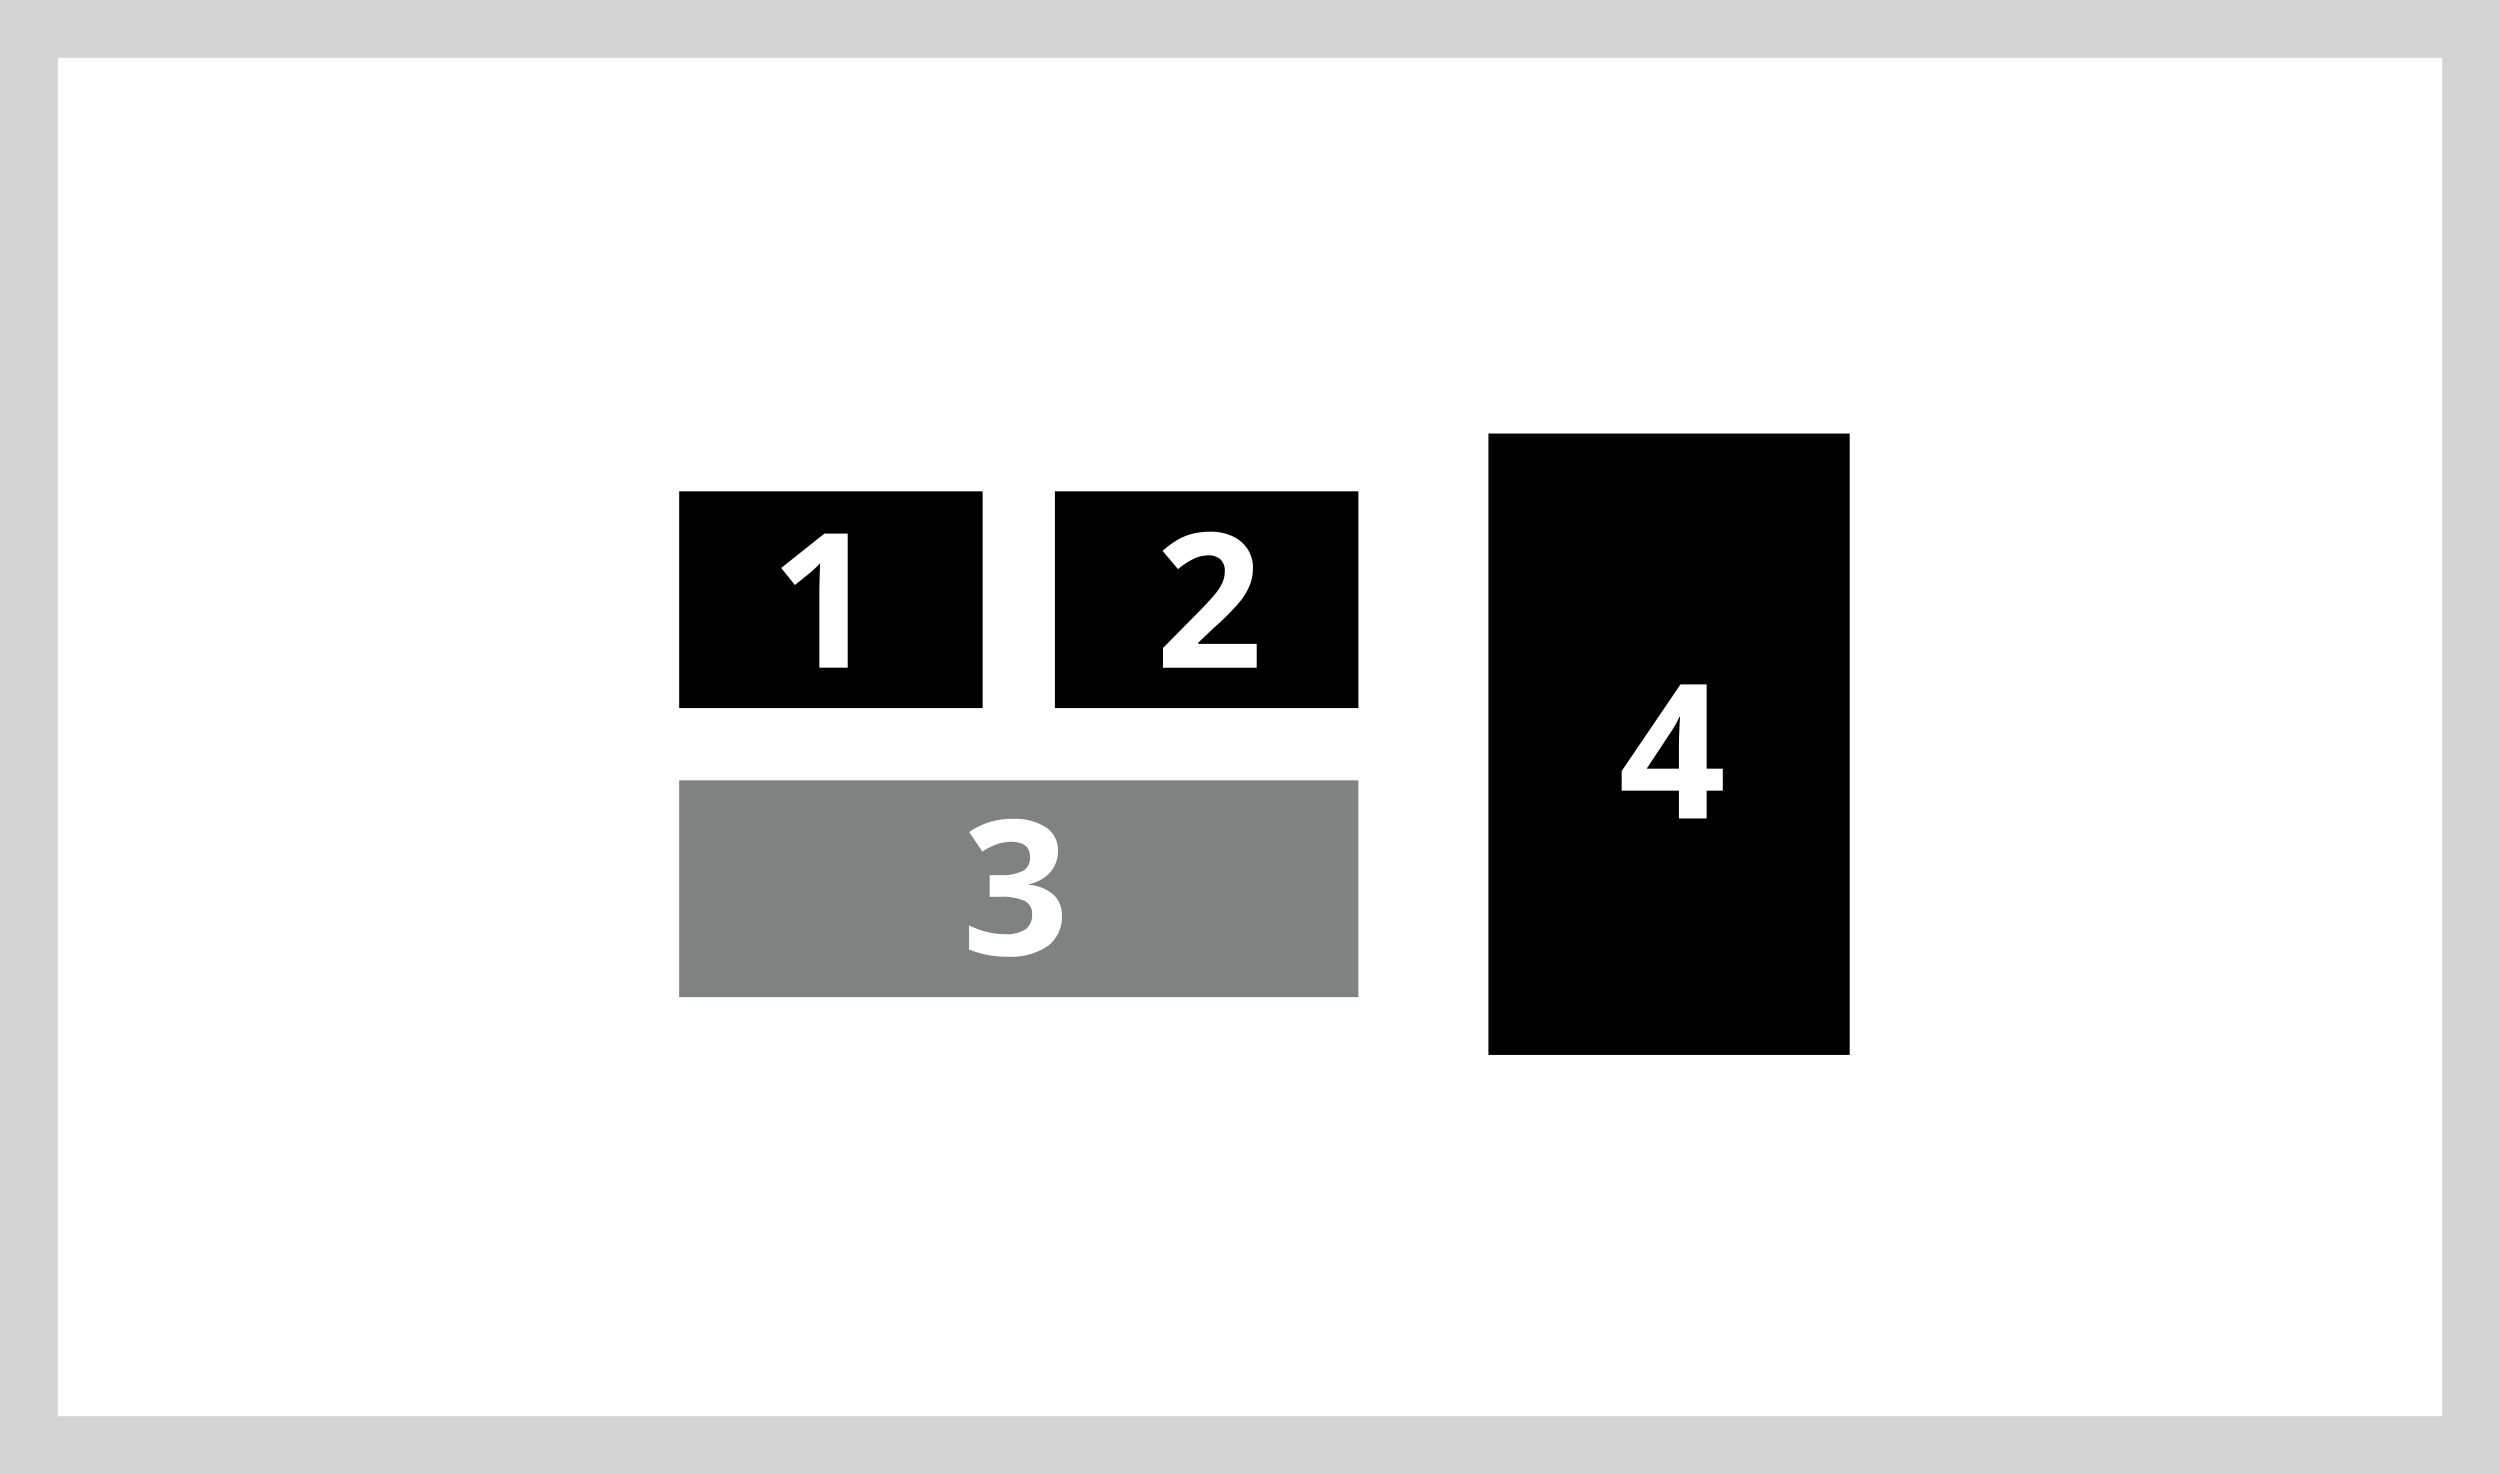 <svg id="mosaic_10" xmlns="http://www.w3.org/2000/svg" width="173" height="102" viewBox="0 0 173 102">
  <path id="Path_16" data-name="Path 16" d="M0,0H173V102H0ZM169,4H4V98H169Z" fill="#d4d4d4"/>
  <path id="Subtraction_13" data-name="Subtraction 13" d="M-2-393H-23v-15H-2Zm-11.25-10.011h0l-.031.962-.019.882v5.37h1.961v-9.28h-1.612l-2.99,2.38.946,1.18,1.066-.857c.129-.1.357-.319.678-.639Z" transform="translate(69.999 442)" fill="currentColor"/>
  <path id="Subtraction_16" data-name="Subtraction 16" d="M0-367H-25v-43H0Zm-11.709-25.64-4.069,5.992v1.364h3.961v1.923H-9.9v-1.923h1.118v-1.524H-9.9v-5.833Zm-.108,5.833H-14.05l1.7-2.57a7.062,7.062,0,0,0,.564-1.016h.051c-.012.079-.029.363-.051.87s-.031.884-.031,1.142v1.573Z" transform="translate(127.999 440)" fill="currentColor"/>
  <path id="Subtraction_14" data-name="Subtraction 14" d="M-4-393H-25v-15H-4Zm-10.376-10.57a1.2,1.2,0,0,1,.823.274,1.059,1.059,0,0,1,.308.832,1.95,1.95,0,0,1-.139.724,3.269,3.269,0,0,1-.457.758c-.211.273-.653.754-1.352,1.47l-2.33,2.355v1.364h6.487v-1.651H-15.08v-.088l1.193-1.124a16.962,16.962,0,0,0,1.666-1.682,4.647,4.647,0,0,0,.7-1.152,3.212,3.212,0,0,0,.225-1.2,2.369,2.369,0,0,0-.369-1.31,2.463,2.463,0,0,0-1.035-.889,3.545,3.545,0,0,0-1.535-.317,5.083,5.083,0,0,0-1.193.13,4.212,4.212,0,0,0-.985.372,7.02,7.02,0,0,0-1.136.825l1.066,1.263a5.484,5.484,0,0,1,1.06-.7A2.376,2.376,0,0,1-14.376-403.57Z" transform="translate(98 442)" fill="currentColor" />
  <path id="Subtraction_15" data-name="Subtraction 15" d="M26-393H-21v-15H26ZM-.941-397.965v1.67a6.775,6.775,0,0,0,2.679.5,4.5,4.5,0,0,0,2.774-.746,2.488,2.488,0,0,0,.971-2.084,1.92,1.92,0,0,0-.578-1.463,2.967,2.967,0,0,0-1.7-.682v-.039a2.736,2.736,0,0,0,1.479-.838,2.193,2.193,0,0,0,.527-1.479,1.883,1.883,0,0,0-.835-1.625,3.929,3.929,0,0,0-2.275-.583,5.07,5.07,0,0,0-3.029.914l.908,1.353a4.564,4.564,0,0,1,1.05-.527,3.038,3.038,0,0,1,.93-.152c.877,0,1.321.355,1.321,1.054a1.023,1.023,0,0,1-.5.967,3.354,3.354,0,0,1-1.578.283H.487v1.5h.7a3.967,3.967,0,0,1,1.7.273.961.961,0,0,1,.534.927,1.215,1.215,0,0,1-.464,1.059,2.5,2.5,0,0,1-1.435.33,5.021,5.021,0,0,1-1.283-.171,6.111,6.111,0,0,1-1.18-.441Z" transform="translate(67.999 462)" fill="#808181"/>
</svg>
